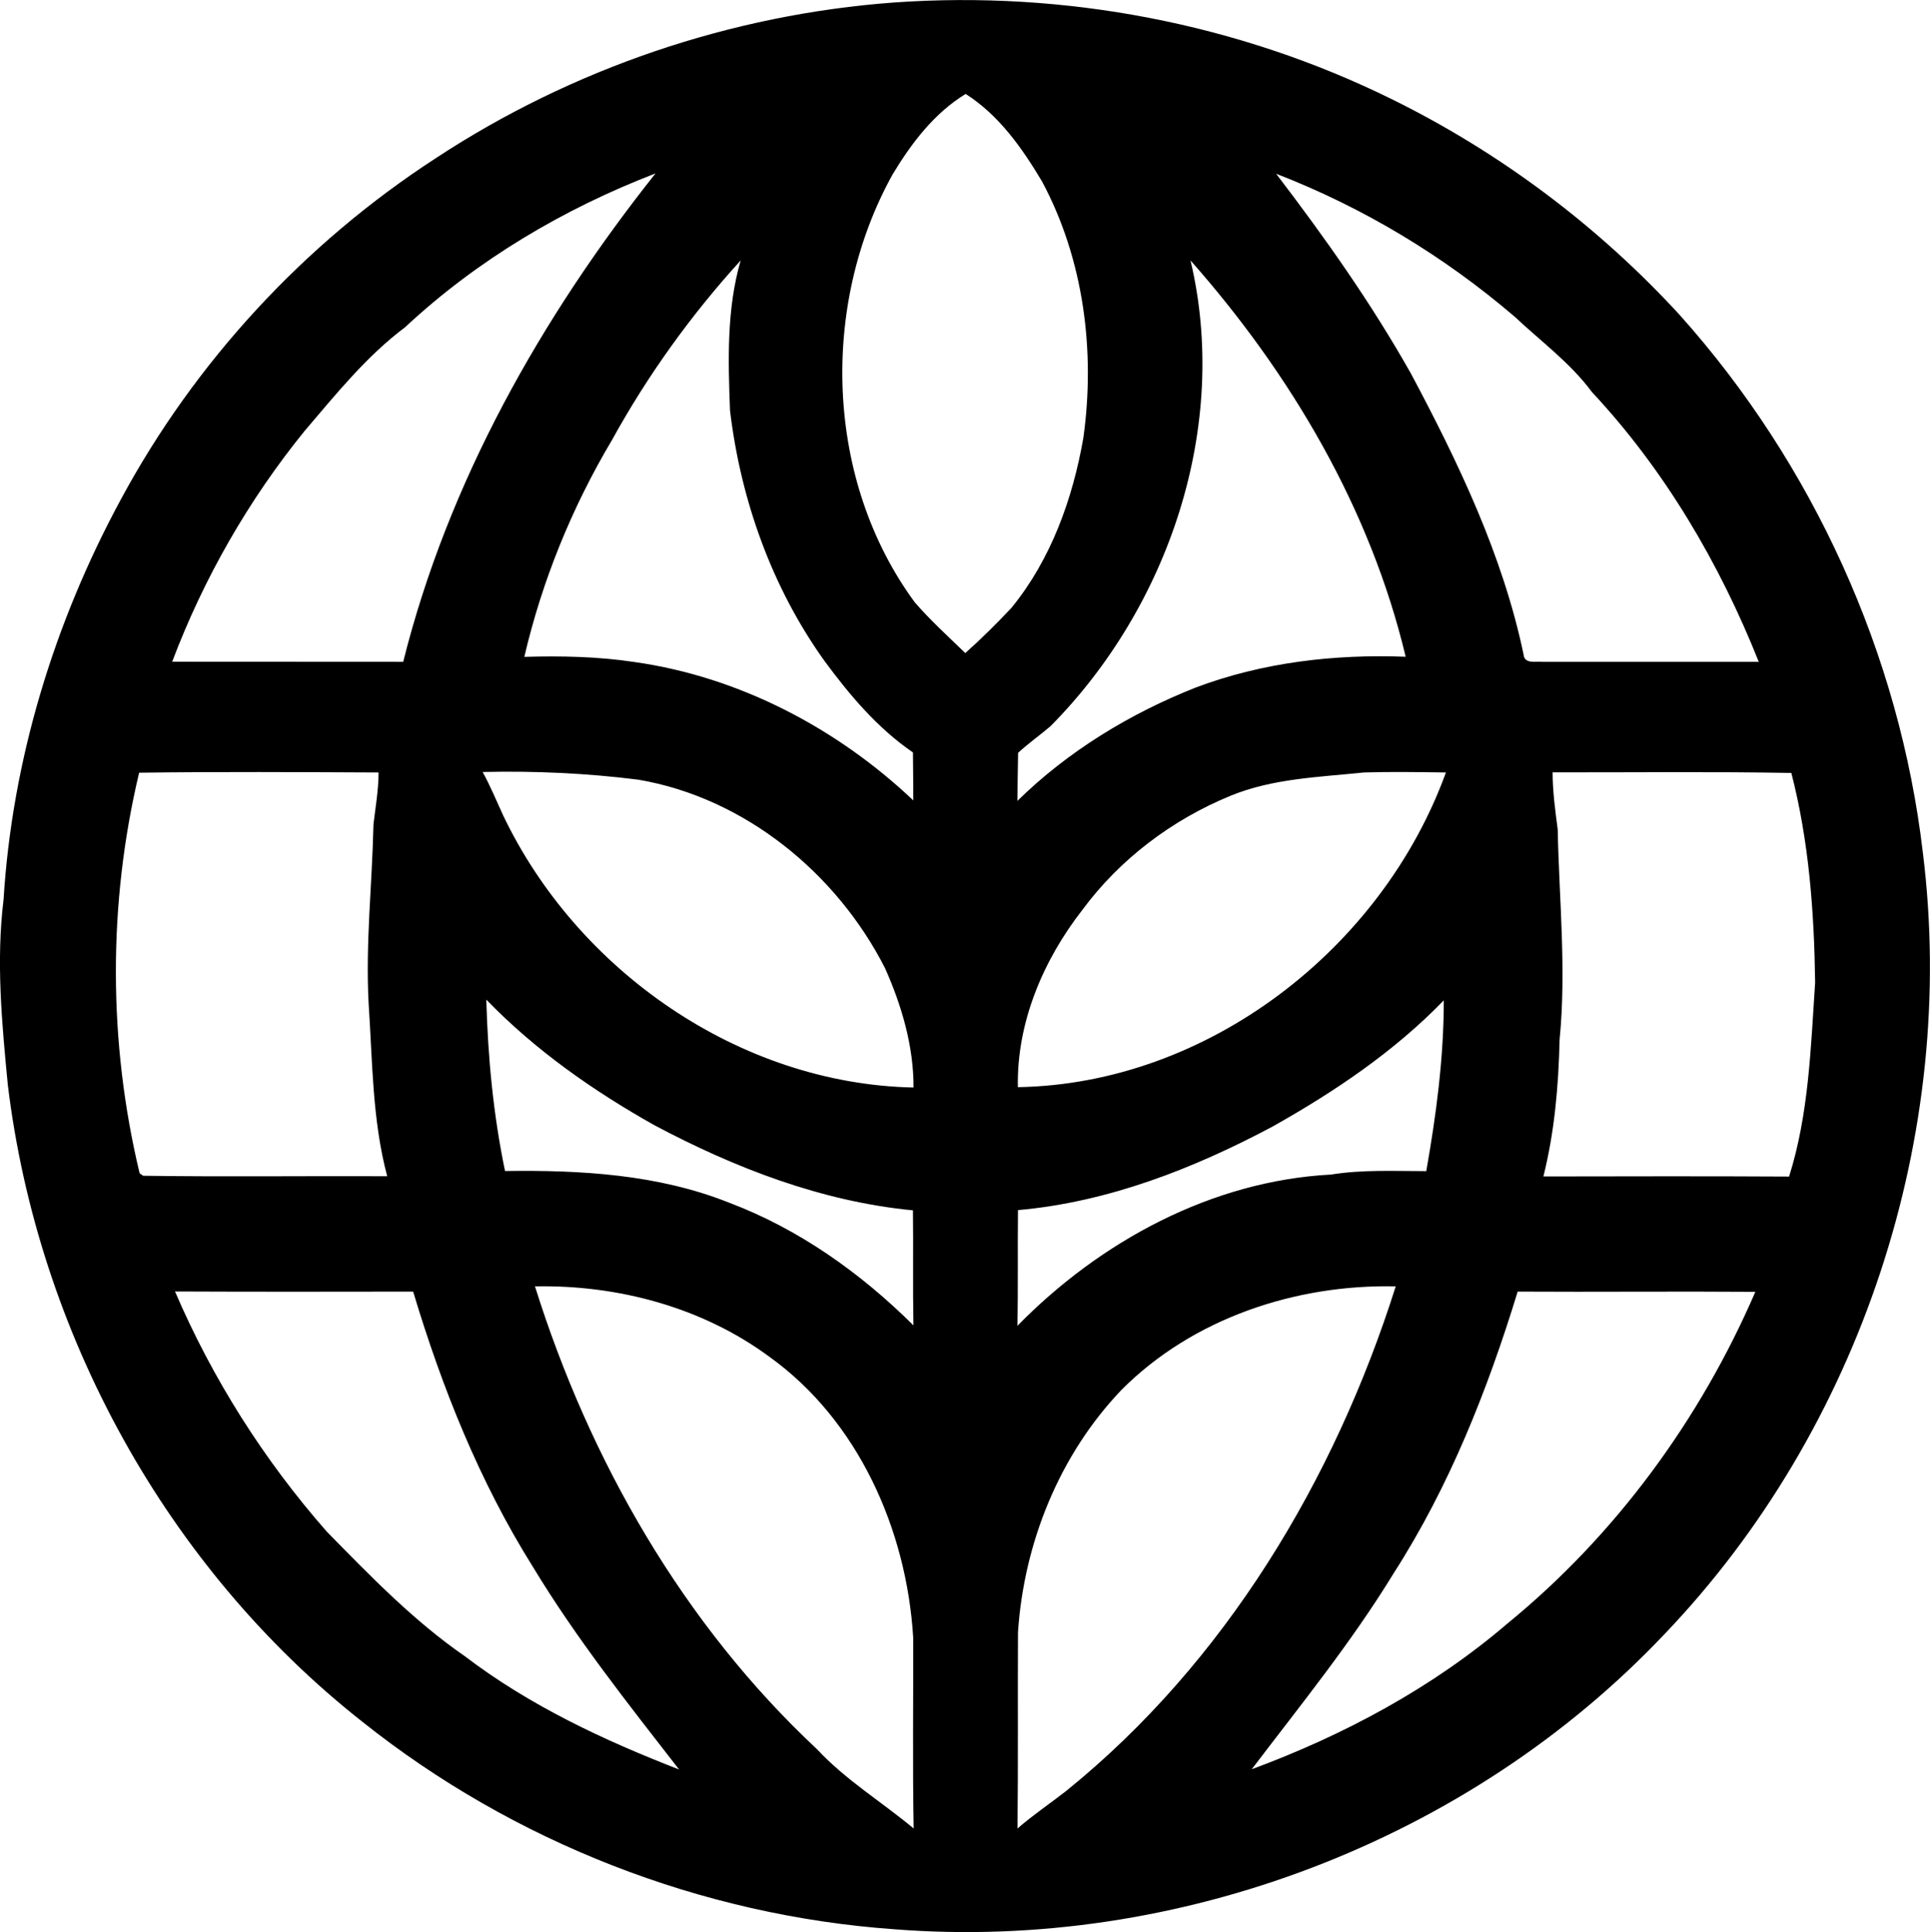 <?xml version="1.0" encoding="iso-8859-1"?>
<!-- Generator: Adobe Illustrator 21.0.2, SVG Export Plug-In . SVG Version: 6.00 Build 0)  -->
<svg version="1.1" xmlns="http://www.w3.org/2000/svg" xmlns:xlink="http://www.w3.org/1999/xlink" x="0px" y="0px"
	 viewBox="0 0 16.299 16.313" style="enable-background:new 0 0 16.299 16.313;" xml:space="preserve">
<g id="The_x5F_Land_x5F_Epcot">
	<path d="M7.551,0.021c1.441-0.102,2.907,0.177,4.204,0.817c0.914,0.45,1.743,1.072,2.431,1.822
		c1.125,1.257,1.857,2.865,2.053,4.542c0.296,2.375-0.526,4.864-2.181,6.594c-1.651,1.746-4.113,2.681-6.505,2.493
		c-1.627-0.115-3.217-0.735-4.493-1.752c-1.656-1.304-2.741-3.289-2.994-5.378C0.016,8.641-0.034,8.117,0.03,7.596
		c0.073-1.182,0.428-2.341,0.991-3.38c0.627-1.163,1.55-2.16,2.657-2.879C4.83,0.579,6.177,0.122,7.551,0.021z M7.539,1.471
		C6.923,2.579,6.968,4.055,7.725,5.085c0.132,0.153,0.282,0.288,0.427,0.429c0.136-0.121,0.265-0.249,0.39-0.382
		c0.334-0.409,0.517-0.92,0.607-1.435C9.251,2.964,9.153,2.191,8.8,1.532C8.632,1.25,8.436,0.972,8.155,0.793
		C7.889,0.956,7.698,1.208,7.539,1.471z M3.422,2.762C3.094,3.008,2.836,3.33,2.572,3.639C2.098,4.223,1.72,4.883,1.454,5.587
		c0.65,0.001,1.3,0,1.951,0.001c0.379-1.516,1.164-2.906,2.131-4.124C4.76,1.763,4.031,2.194,3.422,2.762z M10.777,1.467
		c0.412,0.539,0.805,1.095,1.139,1.688c0.401,0.753,0.775,1.532,0.951,2.372c0.007,0.082,0.104,0.055,0.159,0.061
		c0.609-0.001,1.218,0.001,1.827,0c-0.332-0.833-0.795-1.621-1.409-2.278c-0.182-0.246-0.43-0.427-0.65-0.634
		C12.196,2.163,11.512,1.751,10.777,1.467z M5.169,3.714C4.831,4.282,4.578,4.902,4.428,5.546C4.74,5.537,5.052,5.543,5.361,5.59
		C6.243,5.715,7.07,6.149,7.713,6.758c0-0.135-0.002-0.27-0.003-0.405C7.412,6.149,7.177,5.871,6.964,5.582
		c-0.445-0.62-0.709-1.361-0.799-2.117c-0.016-0.424-0.029-0.855,0.09-1.266C5.836,2.659,5.47,3.168,5.169,3.714z M10.054,2.199
		c0.332,1.399-0.182,2.922-1.182,3.932c-0.09,0.077-0.187,0.145-0.274,0.225C8.595,6.491,8.594,6.627,8.592,6.762
		c0.428-0.42,0.95-0.737,1.506-0.957c0.565-0.213,1.173-0.283,1.773-0.26C11.573,4.295,10.9,3.156,10.054,2.199z M1.175,6.524
		C0.911,7.631,0.914,8.8,1.179,9.906l0.03,0.021c0.687,0.01,1.374,0.001,2.061,0.004C3.143,9.455,3.146,8.96,3.113,8.471
		C3.086,7.966,3.143,7.463,3.154,6.959c0.017-0.145,0.043-0.29,0.043-0.437C2.523,6.519,1.848,6.515,1.175,6.524z M4.076,6.518
		C4.141,6.636,4.192,6.76,4.248,6.882c0.626,1.314,1.998,2.27,3.467,2.3c0.001-0.349-0.1-0.692-0.241-1.008
		C7.065,7.371,6.288,6.736,5.391,6.583C4.955,6.528,4.516,6.508,4.076,6.518z M10.389,6.72C9.898,6.922,9.457,7.254,9.141,7.682
		C8.81,8.106,8.585,8.635,8.596,9.179c1.602-0.027,3.074-1.167,3.615-2.657c-0.231-0.003-0.462-0.007-0.693,0
		C11.137,6.562,10.748,6.572,10.389,6.72z M13.112,6.521c0,0.162,0.022,0.321,0.043,0.482c0.012,0.591,0.074,1.183,0.016,1.774
		c-0.009,0.388-0.042,0.778-0.137,1.156c0.692-0.001,1.383-0.003,2.075,0.001c0.167-0.529,0.183-1.089,0.22-1.639
		c-0.008-0.594-0.052-1.192-0.201-1.769C14.456,6.514,13.784,6.522,13.112,6.521z M4.107,8.44C4.12,8.926,4.166,9.411,4.265,9.887
		c0.639-0.009,1.294,0.028,1.894,0.268c0.588,0.222,1.111,0.594,1.555,1.035c-0.006-0.324,0-0.648-0.004-0.971
		c-0.77-0.074-1.505-0.358-2.184-0.719C5.01,9.21,4.52,8.867,4.107,8.44z M10.748,9.511c-0.668,0.356-1.392,0.639-2.151,0.706
		c-0.004,0.326,0.002,0.651-0.005,0.977c0.698-0.712,1.64-1.224,2.648-1.277c0.266-0.043,0.536-0.029,0.805-0.029
		c0.084-0.476,0.148-0.957,0.148-1.442C11.775,8.878,11.271,9.217,10.748,9.511z M4.518,10.861c0.461,1.469,1.253,2.855,2.384,3.91
		c0.24,0.258,0.545,0.443,0.814,0.667c-0.01-0.537-0.002-1.075-0.004-1.612c-0.055-0.908-0.463-1.832-1.215-2.371
		C5.931,11.037,5.216,10.847,4.518,10.861z M9.471,11.735c-0.525,0.549-0.824,1.293-0.874,2.046
		c-0.003,0.552,0.002,1.104-0.004,1.657c0.13-0.113,0.274-0.21,0.41-0.316c1.343-1.085,2.267-2.627,2.784-4.261
		C10.944,10.842,10.073,11.13,9.471,11.735z M1.478,10.904c0.317,0.739,0.752,1.425,1.282,2.028
		c0.367,0.374,0.733,0.753,1.166,1.052c0.546,0.416,1.172,0.709,1.809,0.956c-0.431-0.555-0.869-1.107-1.234-1.71
		c-0.451-0.719-0.768-1.513-1.012-2.325C2.819,10.906,2.148,10.907,1.478,10.904z M12.817,10.905
		c-0.254,0.829-0.576,1.644-1.046,2.376c-0.356,0.583-0.788,1.115-1.2,1.657c0.78-0.289,1.525-0.687,2.159-1.23
		c0.912-0.745,1.627-1.72,2.094-2.801C14.155,10.902,13.486,10.909,12.817,10.905z"/>
</g>
<g id="Layer_1">
</g>
</svg>
